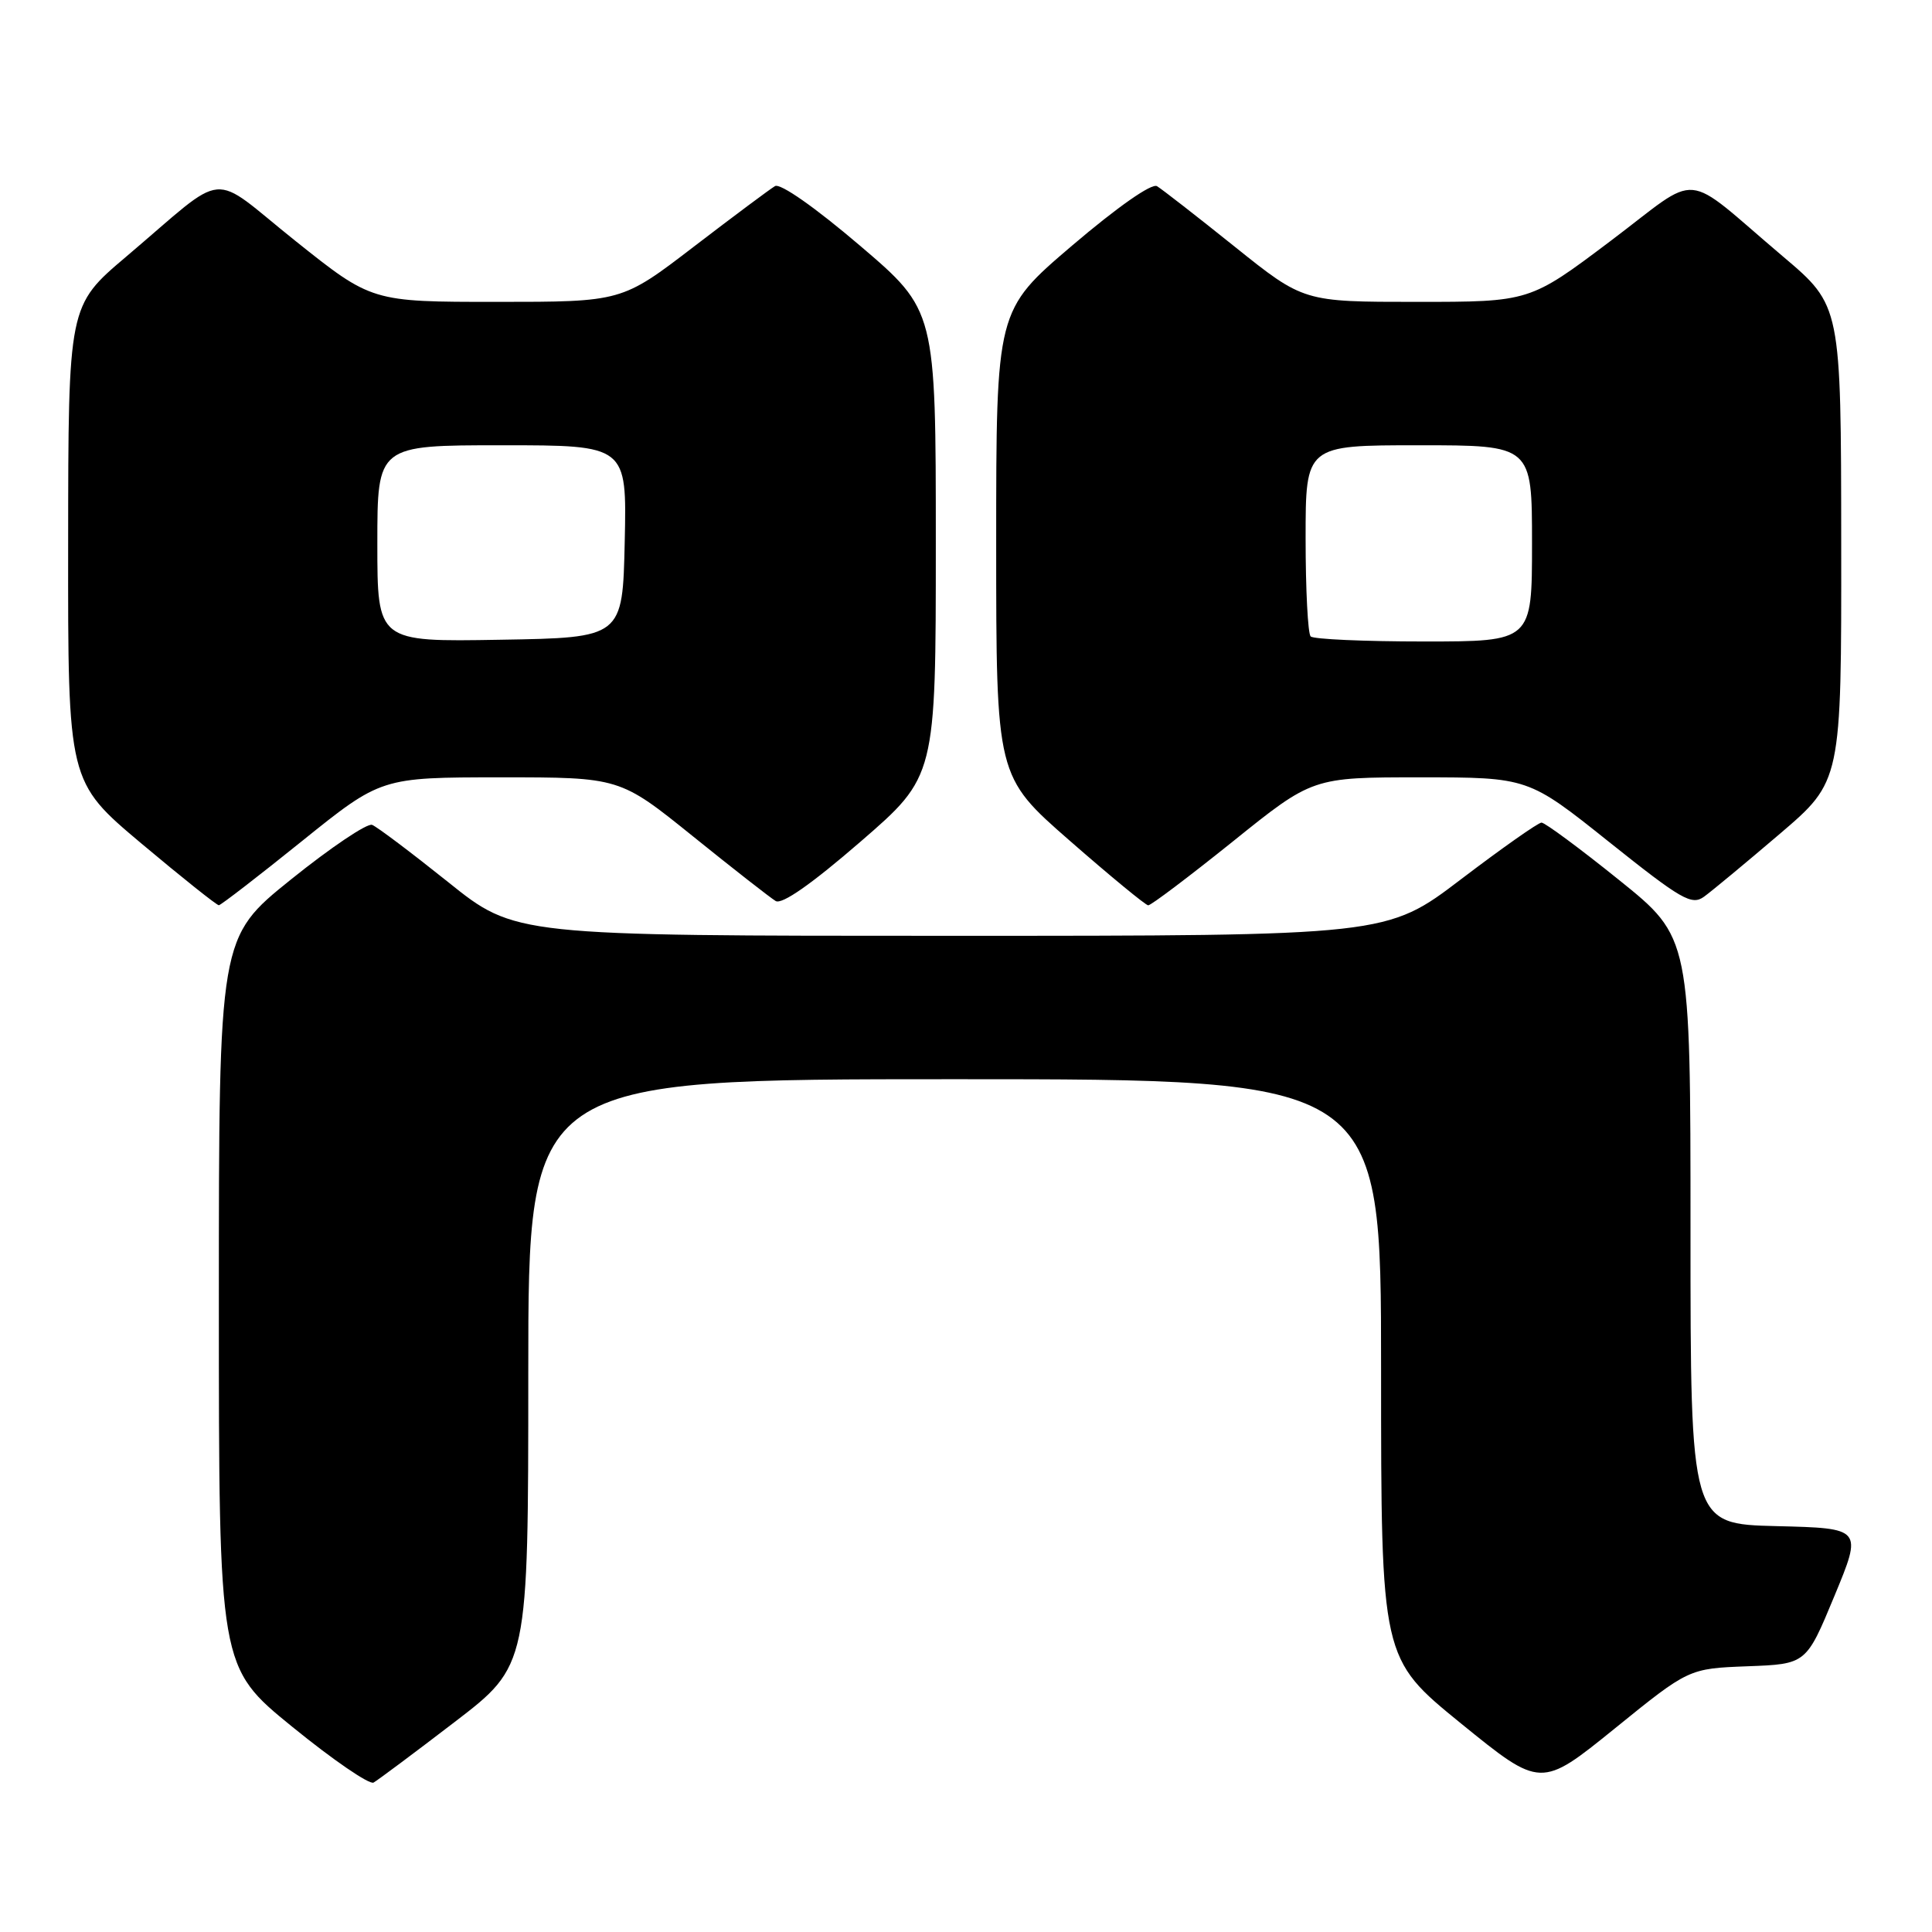 <?xml version="1.0" encoding="UTF-8" standalone="no"?>
<!DOCTYPE svg PUBLIC "-//W3C//DTD SVG 1.1//EN" "http://www.w3.org/Graphics/SVG/1.1/DTD/svg11.dtd" >
<svg xmlns="http://www.w3.org/2000/svg" xmlns:xlink="http://www.w3.org/1999/xlink" version="1.1" viewBox="0 0 256 256">
 <g >
 <path fill="currentColor"
d=" M 60.25 228.17 C 70.00 220.70 70.00 220.70 70.00 181.85 C 70.00 143.00 70.00 143.00 126.50 143.00 C 183.00 143.00 183.00 143.00 183.00 181.38 C 183.00 219.75 183.00 219.75 193.58 228.36 C 204.17 236.96 204.17 236.96 213.97 229.03 C 223.77 221.09 223.77 221.09 231.55 220.79 C 239.33 220.50 239.33 220.50 243.06 211.50 C 246.79 202.50 246.79 202.50 235.40 202.22 C 224.00 201.94 224.00 201.94 224.00 163.08 C 224.00 124.22 224.00 124.22 214.54 116.61 C 209.34 112.42 204.71 109.00 204.26 109.00 C 203.82 109.00 199.02 112.38 193.60 116.50 C 183.75 124.00 183.75 124.00 126.00 124.00 C 68.25 124.00 68.25 124.00 59.38 116.88 C 54.49 112.97 49.97 109.56 49.31 109.30 C 48.66 109.04 43.82 112.30 38.56 116.53 C 29.00 124.22 29.00 124.22 29.00 172.56 C 29.00 220.90 29.00 220.90 38.75 228.83 C 44.11 233.19 48.95 236.51 49.50 236.20 C 50.05 235.89 54.89 232.28 60.25 228.17 Z  M 40.00 111.46 C 50.50 103.01 50.50 103.01 66.31 103.00 C 82.12 103.00 82.12 103.00 91.81 110.81 C 97.14 115.11 102.08 118.97 102.78 119.39 C 103.61 119.89 107.54 117.14 114.03 111.52 C 124.00 102.89 124.00 102.89 124.00 72.01 C 124.00 41.12 124.00 41.12 113.94 32.54 C 107.98 27.46 103.39 24.25 102.69 24.66 C 102.03 25.05 97.20 28.65 91.94 32.68 C 82.39 40.00 82.39 40.00 65.82 40.00 C 49.26 40.00 49.26 40.00 39.14 31.92 C 27.51 22.63 30.48 22.35 16.73 34.00 C 9.05 40.50 9.05 40.50 9.03 72.04 C 9.00 103.58 9.00 103.58 18.75 111.78 C 24.11 116.28 28.73 119.96 29.00 119.95 C 29.27 119.93 34.22 116.12 40.00 111.46 Z  M 163.36 111.50 C 173.92 103.00 173.92 103.00 188.21 103.00 C 202.50 103.01 202.50 103.01 213.23 111.58 C 222.80 119.22 224.16 120.00 225.79 118.82 C 226.80 118.09 231.31 114.35 235.81 110.51 C 244.00 103.52 244.00 103.52 243.97 72.01 C 243.95 40.50 243.95 40.50 236.27 34.00 C 222.62 22.44 225.65 22.71 213.38 31.95 C 202.69 40.00 202.69 40.00 187.71 40.00 C 172.73 40.00 172.73 40.00 163.61 32.69 C 158.60 28.67 153.97 25.07 153.31 24.67 C 152.60 24.25 148.09 27.41 142.06 32.54 C 132.00 41.12 132.00 41.12 132.00 72.00 C 132.00 102.88 132.00 102.88 141.75 111.40 C 147.11 116.09 151.79 119.94 152.14 119.96 C 152.50 119.98 157.54 116.17 163.36 111.50 Z  M 50.00 72.02 C 50.00 59.00 50.00 59.00 66.53 59.00 C 83.06 59.00 83.06 59.00 82.78 71.75 C 82.50 84.50 82.50 84.50 66.25 84.77 C 50.00 85.05 50.00 85.05 50.00 72.02 Z  M 173.67 84.33 C 173.30 83.97 173.00 78.12 173.00 71.33 C 173.00 59.00 173.00 59.00 188.00 59.00 C 203.00 59.00 203.00 59.00 203.00 72.00 C 203.00 85.00 203.00 85.00 188.67 85.00 C 180.78 85.00 174.03 84.70 173.67 84.33 Z "/>
</g>
</svg>